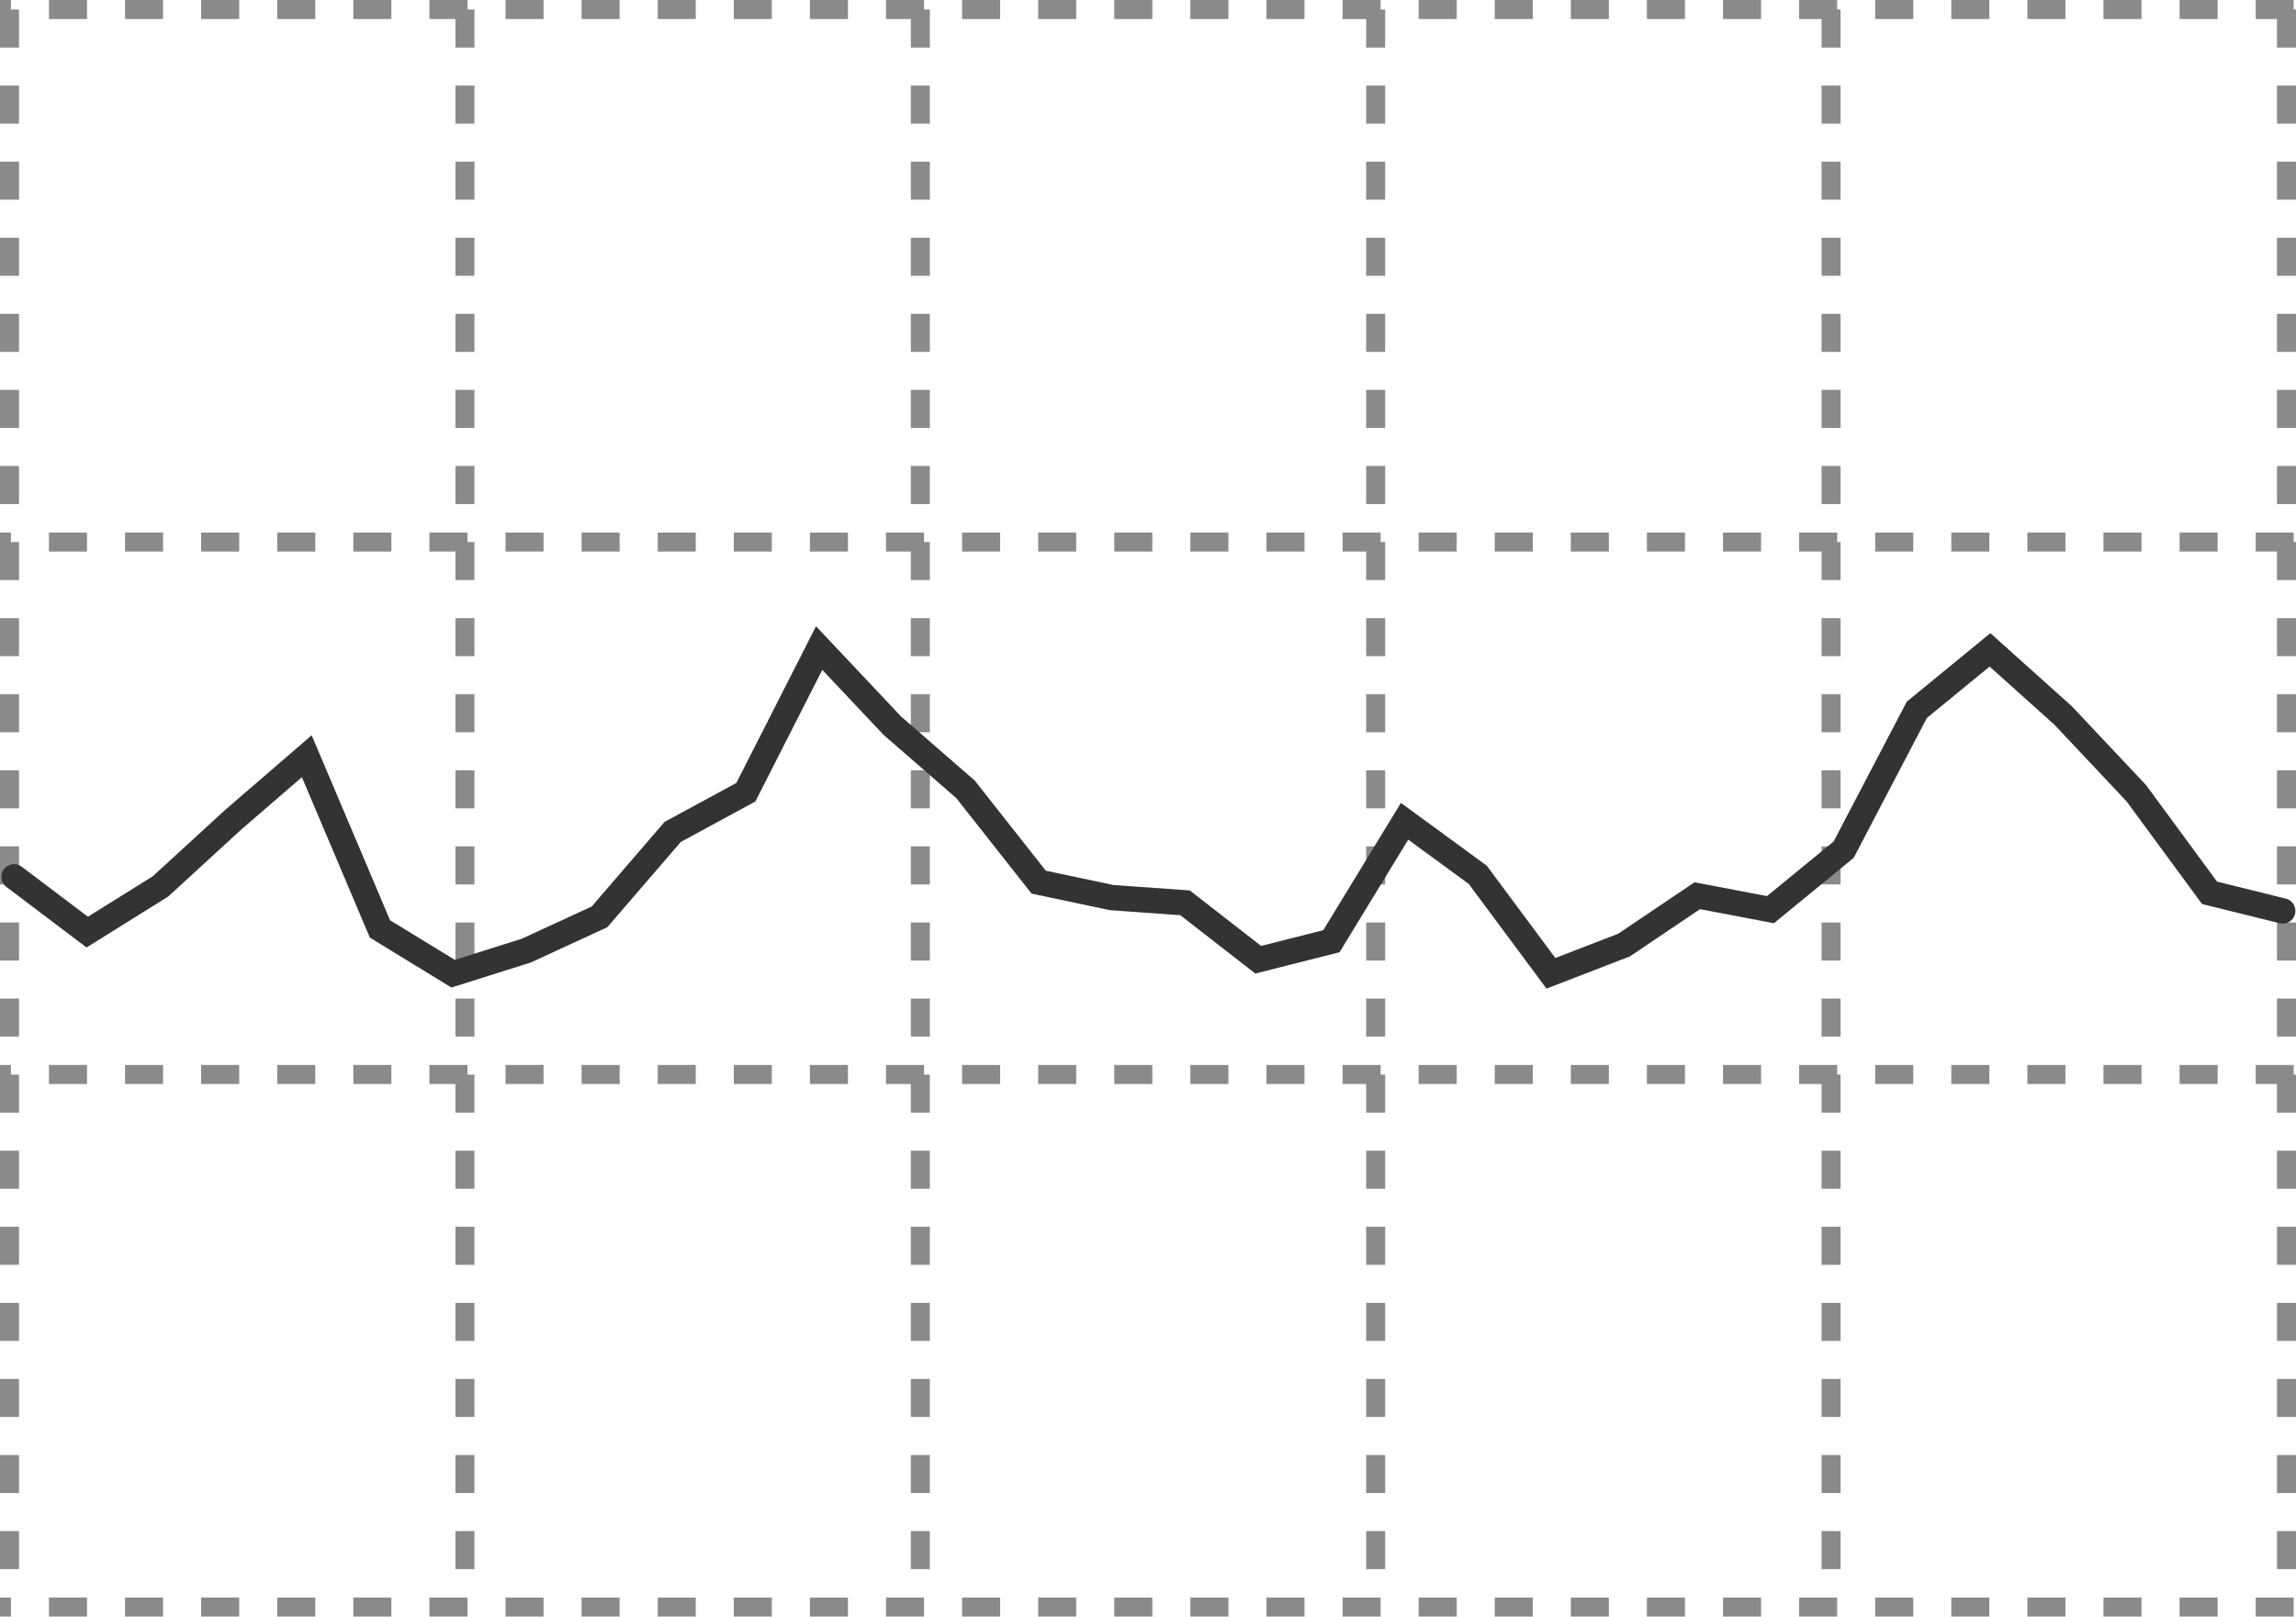<?xml version="1.0" encoding="UTF-8" standalone="no"?>
<svg
   width="18.104mm"
   height="12.749mm"
   viewBox="0 0 18.104 12.749"
   version="1.1"
   id="svg7"
   sodipodi:docname="scale-date.svg"
   inkscape:version="1.4.2 (1:1.4.2+202505120737+ebf0e940d0)"
   xmlns:inkscape="http://www.inkscape.org/namespaces/inkscape"
   xmlns:sodipodi="http://sodipodi.sourceforge.net/DTD/sodipodi-0.dtd"
   xmlns="http://www.w3.org/2000/svg"
   xmlns:svg="http://www.w3.org/2000/svg">
  <defs
     id="defs7" />
  <sodipodi:namedview
     id="namedview7"
     pagecolor="#ffffff"
     bordercolor="#000000"
     borderopacity="0.25"
     inkscape:showpageshadow="2"
     inkscape:pageopacity="0.0"
     inkscape:pagecheckerboard="0"
     inkscape:deskcolor="#d1d1d1"
     inkscape:document-units="mm"
     inkscape:zoom="5.727315"
     inkscape:cx="-1.3095141"
     inkscape:cy="26.801389"
     inkscape:window-width="1920"
     inkscape:window-height="1052"
     inkscape:window-x="0"
     inkscape:window-y="0"
     inkscape:window-maximized="1"
     inkscape:current-layer="svg7" />
  <!-- Coordinate grid -->
  <!-- Top time series (primary) -->
  <!-- Middle time series (primary) -->
  <!-- Bottom time series (secondary) -->
  <path
     id="path10"
     style="stroke:#8a8a8a;stroke-width:0.15;stroke-dasharray:0.3;stroke-dashoffset:0;stroke-opacity:1"
     d="M 18.086,12.674 2.7368907e-7,12.674 M 18.086,8.474 2.7368907e-7,8.474 M 18.086,4.275 2.7368907e-7,4.275 M 18.086,0.075 H 2.7368907e-7 M 18.029,0.075 l 5.9e-5,12.599 m -3.591,-12.599 v 12.599 m -3.591,-12.599 7.6e-5,12.599 M 7.257,0.075 V 12.674 M 3.666,0.075 V 12.674 M 0.075,0.075 v 12.599" />
  <path
     d="M 0.111,6.915 0.688,7.351 1.265,6.991 1.842,6.462 2.419,5.964 2.996,7.326 3.573,7.679 4.15,7.497 4.727,7.231 5.304,6.561 5.881,6.248 6.459,5.111 l 0.577,0.612 0.577,0.502 0.577,0.732 0.577,0.122 0.577,0.041 0.577,0.449 0.577,-0.146 0.577,-0.946 0.577,0.422 0.577,0.777 0.577,-0.223 0.577,-0.389 0.577,0.11 0.577,-0.473 0.577,-1.103 0.577,-0.473 0.577,0.518 0.577,0.613 0.577,0.785 0.577,0.143"
     style="fill:none;stroke:#333333;stroke-width:0.2;stroke-linecap:round;stroke-dasharray:none"
     id="path12"
     sodipodi:nodetypes="cccccccccccccccccccccccccccccccc" />
</svg>

